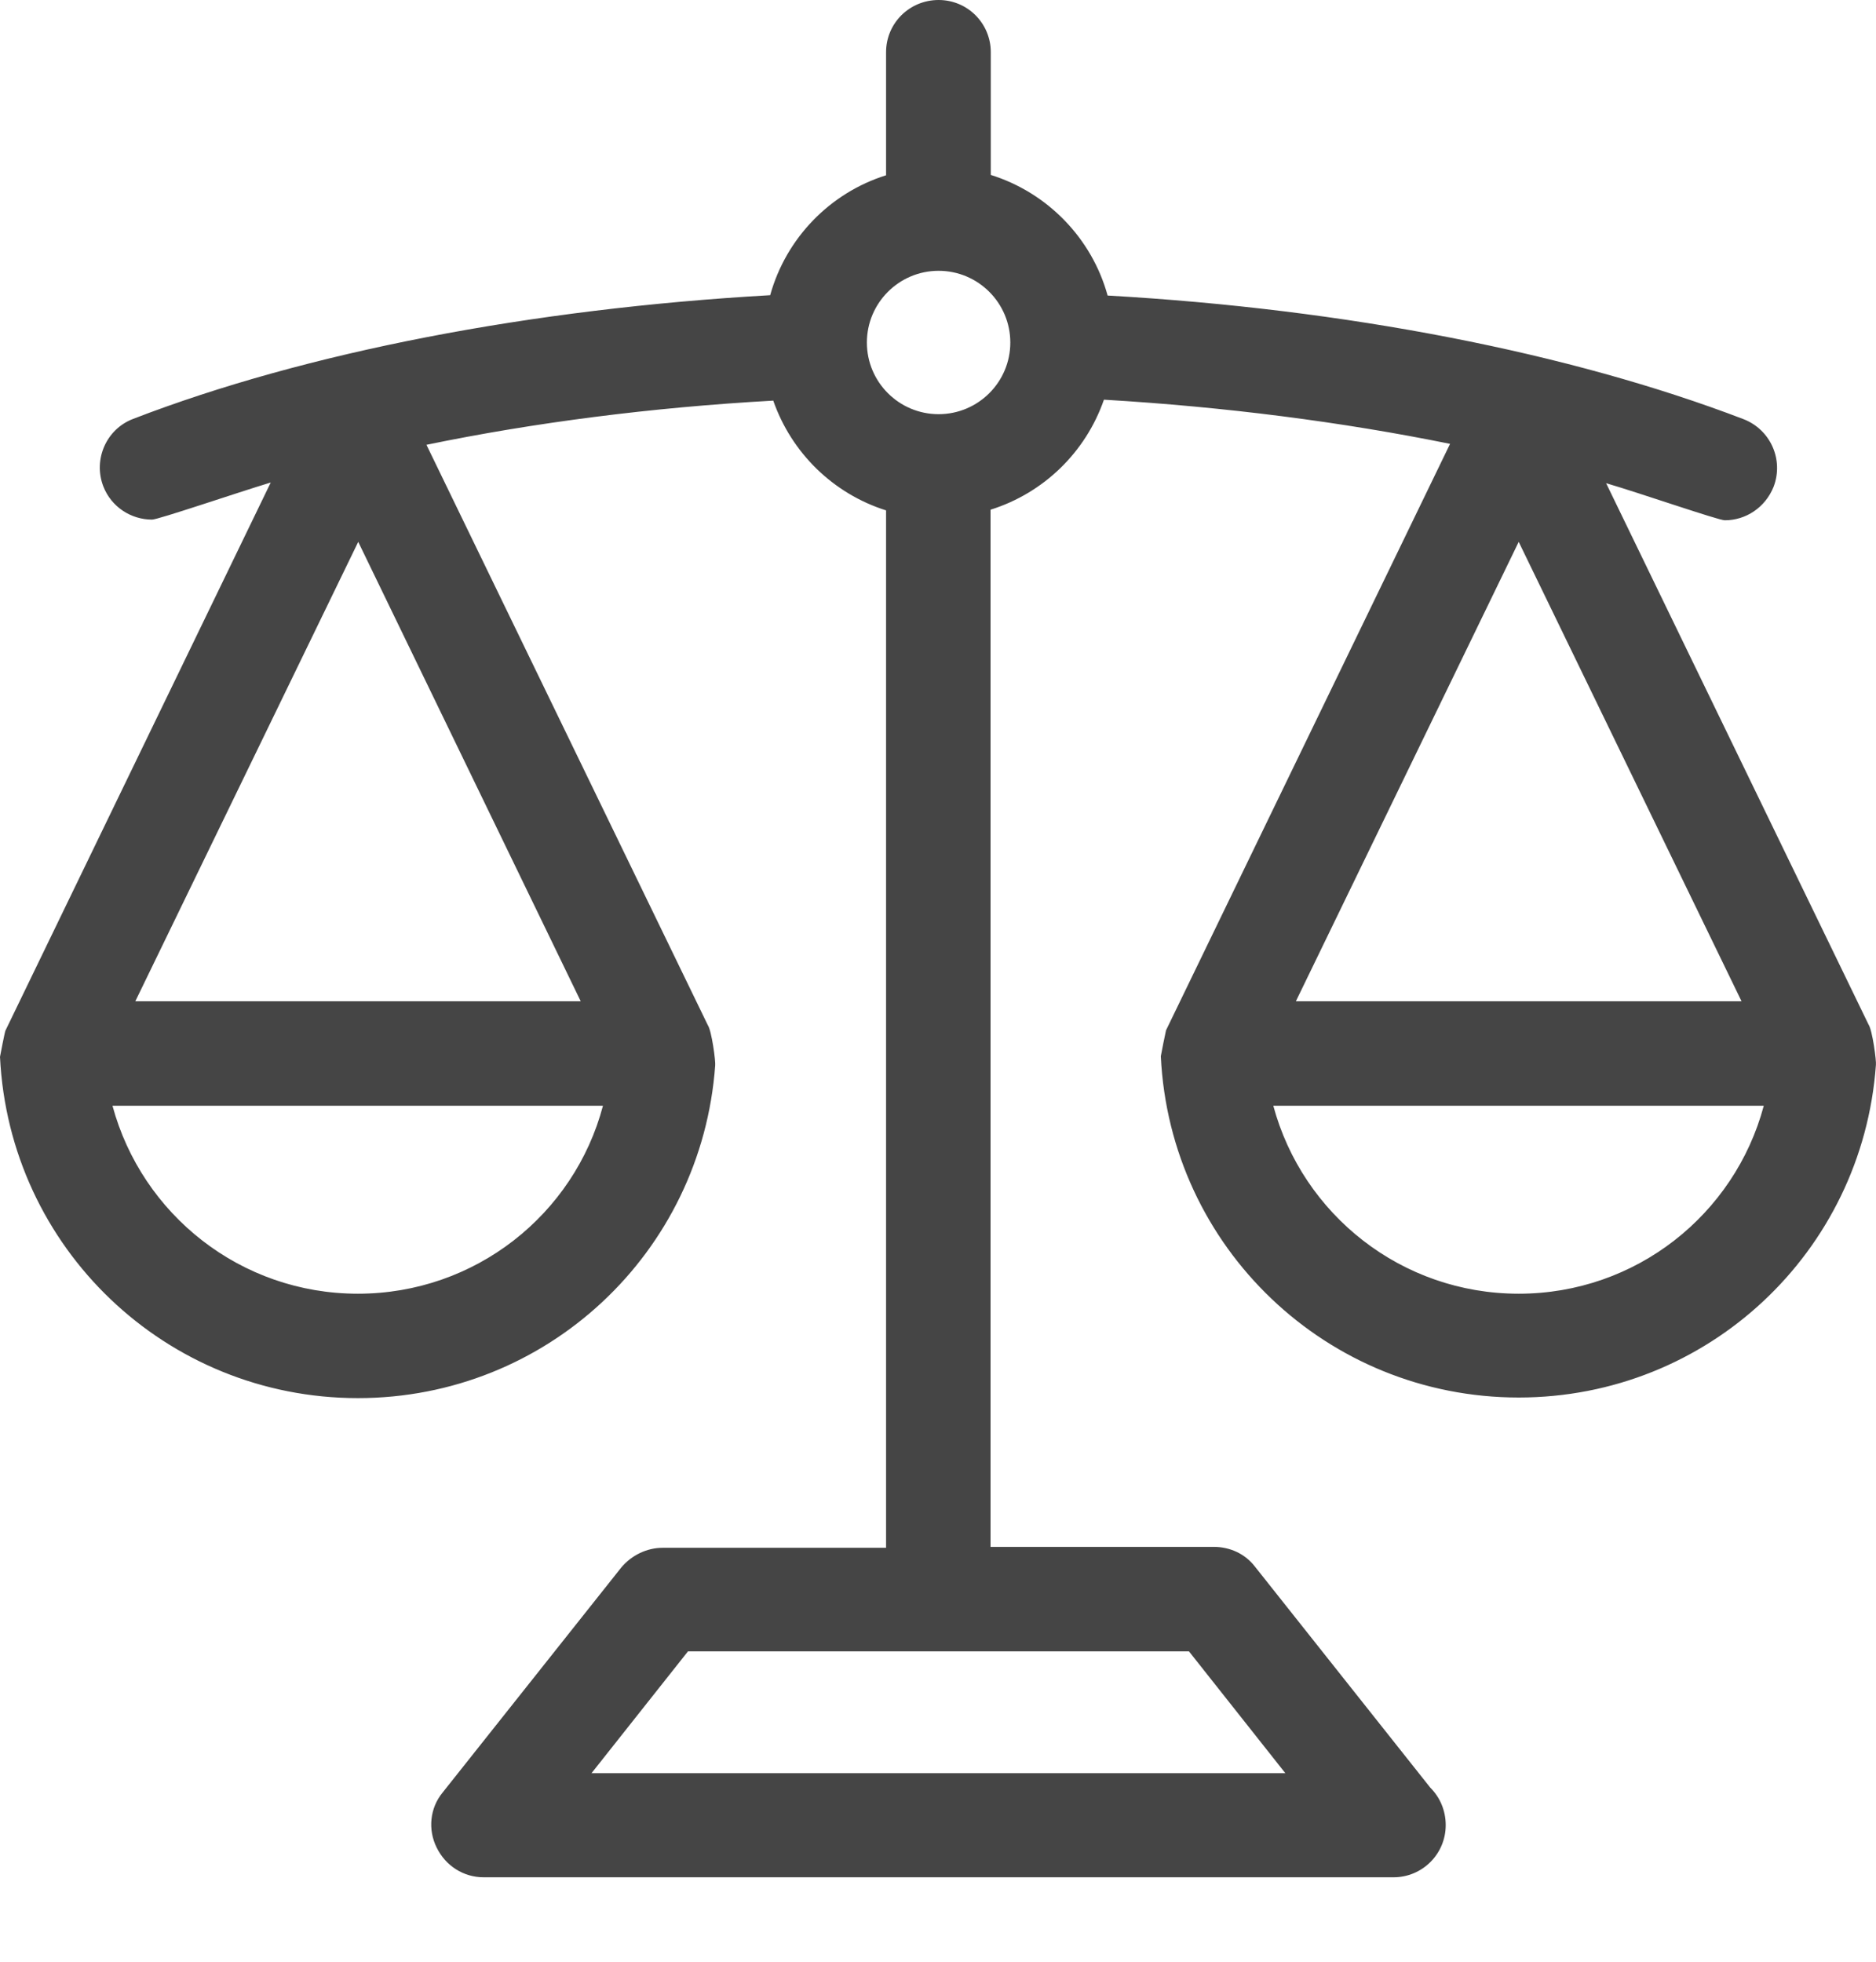 <svg width="22" height="23" viewBox="0 0 22 23" fill="none" xmlns="http://www.w3.org/2000/svg">
<path d="M21.912 12.011L18.835 5.665C19.241 5.784 20.151 6.1 20.227 6.1C20.473 6.1 20.702 5.951 20.8 5.705C20.919 5.389 20.763 5.038 20.448 4.915C18.411 4.135 15.784 3.624 12.989 3.465C12.805 2.794 12.283 2.258 11.619 2.051V0.612C11.619 0.275 11.348 0 11.007 0C10.666 0 10.391 0.272 10.391 0.612V2.055C9.731 2.262 9.217 2.794 9.032 3.461C6.23 3.621 3.592 4.128 1.562 4.911C1.247 5.03 1.091 5.386 1.211 5.701C1.305 5.944 1.537 6.092 1.783 6.092C1.856 6.092 2.765 5.781 3.175 5.657L0.062 12.087C0.058 12.094 0 12.384 0 12.391C0.109 14.635 1.95 16.392 4.197 16.392C6.411 16.392 8.227 14.689 8.387 12.493C8.394 12.449 8.347 12.087 8.3 12.018L5.001 5.215C6.266 4.954 7.64 4.777 9.068 4.697C9.282 5.31 9.771 5.788 10.391 5.984V18.147H7.77C7.586 18.147 7.408 18.234 7.288 18.375L5.19 21.017C5.041 21.198 5.016 21.452 5.121 21.662C5.226 21.876 5.436 22.01 5.672 22.01H16.338C16.342 22.01 16.342 22.01 16.342 22.01C16.679 22.01 16.954 21.738 16.954 21.398C16.954 21.227 16.886 21.071 16.773 20.959L14.714 18.364C14.598 18.215 14.421 18.136 14.232 18.136H11.616V5.976C12.239 5.781 12.732 5.302 12.946 4.686C14.367 4.77 15.74 4.947 17.005 5.204L13.674 12.08C13.671 12.087 13.613 12.377 13.613 12.384C13.721 14.627 15.563 16.385 17.81 16.385C20.024 16.385 21.84 14.682 21.999 12.486C22.006 12.446 21.959 12.08 21.912 12.011ZM4.197 15.168C2.823 15.168 1.664 14.24 1.319 12.964H7.071C6.734 14.24 5.571 15.168 4.197 15.168ZM6.81 11.739H1.587L4.201 6.353L6.81 11.739ZM13.943 19.361L15.073 20.789H6.937L8.068 19.361H13.943ZM11.007 4.856C10.543 4.856 10.166 4.48 10.166 4.016C10.166 3.552 10.543 3.175 11.007 3.175C11.471 3.175 11.848 3.552 11.848 4.016C11.848 4.48 11.471 4.856 11.007 4.856ZM17.81 6.353L20.423 11.739H15.197L17.81 6.353ZM17.81 15.168C16.436 15.168 15.276 14.24 14.932 12.964H20.684C20.343 14.24 19.183 15.168 17.81 15.168Z" fill="#454545"/>
</svg>

